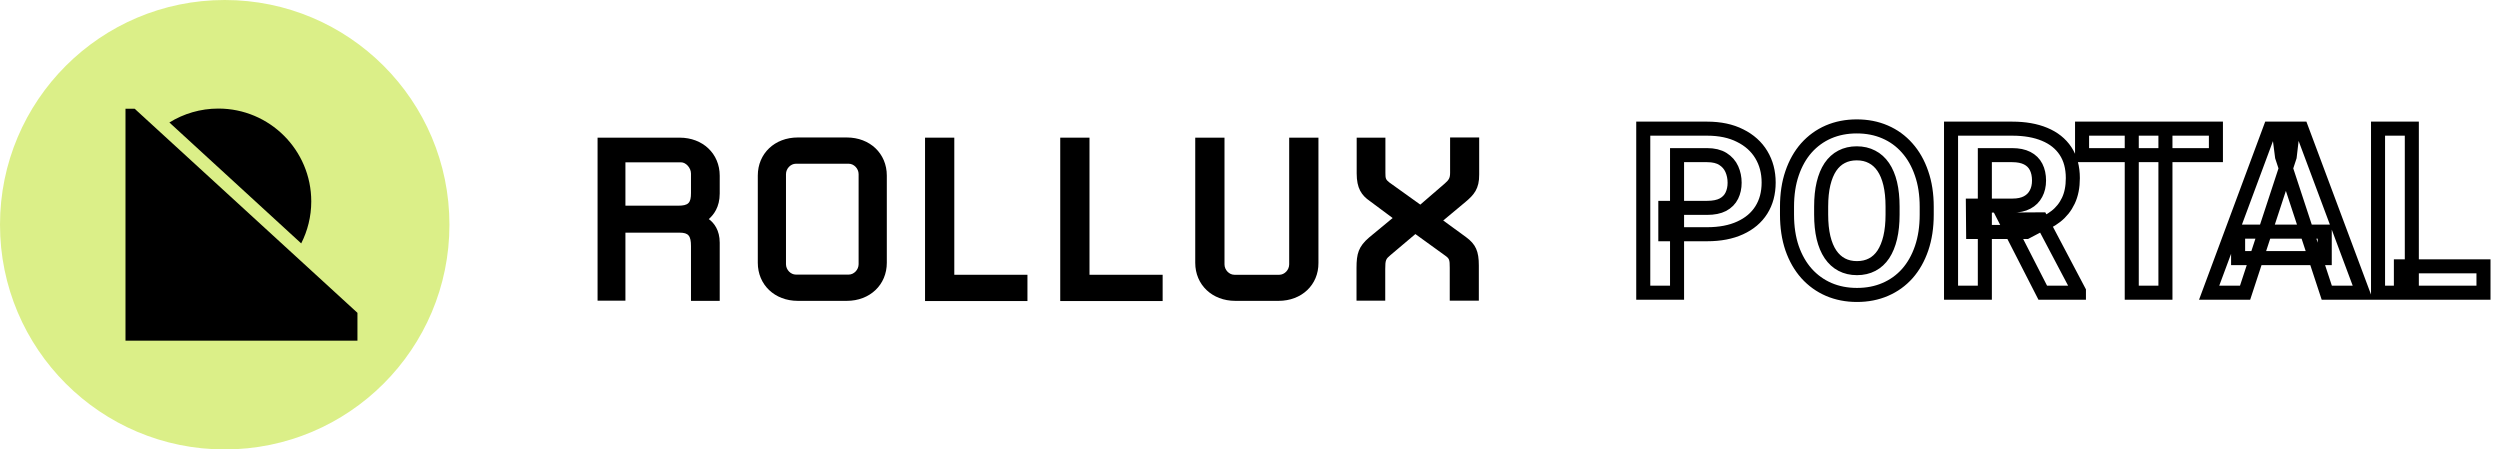 <svg width="178" height="32" viewBox="0 0 178 32" fill="none" xmlns="http://www.w3.org/2000/svg">
<mask id="path-1-outside-1_3418_16630" maskUnits="userSpaceOnUse" x="116" y="8" width="62" height="14" fill="black">
<rect fill="white" x="116" y="8" width="62" height="14"/>
<path d="M121.548 16.677H118.572V14.8H121.548C122.008 14.8 122.382 14.725 122.671 14.575C122.96 14.42 123.171 14.206 123.305 13.933C123.439 13.66 123.505 13.353 123.505 13.011C123.505 12.663 123.439 12.34 123.305 12.04C123.171 11.741 122.96 11.5 122.671 11.318C122.382 11.136 122.008 11.046 121.548 11.046H119.406V20.84H117V9.16H121.548C122.463 9.16 123.246 9.326 123.898 9.658C124.556 9.984 125.059 10.436 125.406 11.013C125.754 11.591 125.928 12.251 125.928 12.995C125.928 13.749 125.754 14.401 125.406 14.952C125.059 15.503 124.556 15.928 123.898 16.227C123.246 16.527 122.463 16.677 121.548 16.677ZM137.182 14.727V15.281C137.182 16.168 137.061 16.965 136.821 17.671C136.58 18.377 136.241 18.979 135.802 19.476C135.364 19.968 134.84 20.345 134.23 20.607C133.626 20.869 132.955 21 132.217 21C131.484 21 130.813 20.869 130.203 20.607C129.599 20.345 129.075 19.968 128.631 19.476C128.187 18.979 127.842 18.377 127.596 17.671C127.356 16.965 127.235 16.168 127.235 15.281V14.727C127.235 13.834 127.356 13.037 127.596 12.337C127.837 11.631 128.176 11.029 128.615 10.532C129.059 10.035 129.583 9.655 130.187 9.393C130.797 9.131 131.468 9 132.201 9C132.939 9 133.61 9.131 134.214 9.393C134.824 9.655 135.348 10.035 135.786 10.532C136.23 11.029 136.572 11.631 136.813 12.337C137.059 13.037 137.182 13.834 137.182 14.727ZM134.751 15.281V14.711C134.751 14.091 134.695 13.546 134.583 13.075C134.471 12.604 134.305 12.209 134.086 11.888C133.866 11.567 133.599 11.326 133.283 11.166C132.968 11 132.607 10.917 132.201 10.917C131.794 10.917 131.433 11 131.118 11.166C130.807 11.326 130.543 11.567 130.324 11.888C130.11 12.209 129.947 12.604 129.834 13.075C129.722 13.546 129.666 14.091 129.666 14.711V15.281C129.666 15.896 129.722 16.441 129.834 16.917C129.947 17.388 130.112 17.786 130.332 18.112C130.551 18.433 130.818 18.677 131.134 18.842C131.449 19.008 131.81 19.091 132.217 19.091C132.623 19.091 132.984 19.008 133.299 18.842C133.615 18.677 133.88 18.433 134.094 18.112C134.307 17.786 134.471 17.388 134.583 16.917C134.695 16.441 134.751 15.896 134.751 15.281ZM138.914 9.16H143.27C144.163 9.16 144.93 9.294 145.572 9.562C146.219 9.829 146.717 10.225 147.064 10.749C147.412 11.273 147.586 11.917 147.586 12.682C147.586 13.307 147.479 13.845 147.265 14.294C147.056 14.738 146.759 15.11 146.374 15.409C145.995 15.703 145.548 15.938 145.035 16.115L144.273 16.516H140.487L140.471 14.639H143.286C143.709 14.639 144.059 14.564 144.337 14.414C144.615 14.265 144.824 14.056 144.963 13.789C145.107 13.521 145.179 13.211 145.179 12.858C145.179 12.484 145.11 12.16 144.971 11.888C144.832 11.615 144.62 11.406 144.337 11.262C144.053 11.118 143.698 11.046 143.27 11.046H141.321V20.84H138.914V9.16ZM145.444 20.84L142.781 15.634L145.324 15.618L148.019 20.727V20.84H145.444ZM154.179 9.16V20.84H151.781V9.16H154.179ZM157.773 9.16V11.046H148.243V9.16H157.773ZM163.027 11.158L159.85 20.84H157.291L161.631 9.16H163.259L163.027 11.158ZM165.666 20.84L162.481 11.158L162.225 9.16H163.869L168.233 20.84H165.666ZM165.521 16.492V18.377H159.353V16.492H165.521ZM176.824 18.963V20.84H170.944V18.963H176.824ZM171.722 9.16V20.84H169.316V9.16H171.722Z"/>
</mask>
<path d="M121.548 16.677H118.572V14.8H121.548C122.008 14.8 122.382 14.725 122.671 14.575C122.96 14.42 123.171 14.206 123.305 13.933C123.439 13.66 123.505 13.353 123.505 13.011C123.505 12.663 123.439 12.34 123.305 12.04C123.171 11.741 122.96 11.5 122.671 11.318C122.382 11.136 122.008 11.046 121.548 11.046H119.406V20.84H117V9.16H121.548C122.463 9.16 123.246 9.326 123.898 9.658C124.556 9.984 125.059 10.436 125.406 11.013C125.754 11.591 125.928 12.251 125.928 12.995C125.928 13.749 125.754 14.401 125.406 14.952C125.059 15.503 124.556 15.928 123.898 16.227C123.246 16.527 122.463 16.677 121.548 16.677ZM137.182 14.727V15.281C137.182 16.168 137.061 16.965 136.821 17.671C136.58 18.377 136.241 18.979 135.802 19.476C135.364 19.968 134.84 20.345 134.23 20.607C133.626 20.869 132.955 21 132.217 21C131.484 21 130.813 20.869 130.203 20.607C129.599 20.345 129.075 19.968 128.631 19.476C128.187 18.979 127.842 18.377 127.596 17.671C127.356 16.965 127.235 16.168 127.235 15.281V14.727C127.235 13.834 127.356 13.037 127.596 12.337C127.837 11.631 128.176 11.029 128.615 10.532C129.059 10.035 129.583 9.655 130.187 9.393C130.797 9.131 131.468 9 132.201 9C132.939 9 133.61 9.131 134.214 9.393C134.824 9.655 135.348 10.035 135.786 10.532C136.23 11.029 136.572 11.631 136.813 12.337C137.059 13.037 137.182 13.834 137.182 14.727ZM134.751 15.281V14.711C134.751 14.091 134.695 13.546 134.583 13.075C134.471 12.604 134.305 12.209 134.086 11.888C133.866 11.567 133.599 11.326 133.283 11.166C132.968 11 132.607 10.917 132.201 10.917C131.794 10.917 131.433 11 131.118 11.166C130.807 11.326 130.543 11.567 130.324 11.888C130.11 12.209 129.947 12.604 129.834 13.075C129.722 13.546 129.666 14.091 129.666 14.711V15.281C129.666 15.896 129.722 16.441 129.834 16.917C129.947 17.388 130.112 17.786 130.332 18.112C130.551 18.433 130.818 18.677 131.134 18.842C131.449 19.008 131.81 19.091 132.217 19.091C132.623 19.091 132.984 19.008 133.299 18.842C133.615 18.677 133.88 18.433 134.094 18.112C134.307 17.786 134.471 17.388 134.583 16.917C134.695 16.441 134.751 15.896 134.751 15.281ZM138.914 9.16H143.27C144.163 9.16 144.93 9.294 145.572 9.562C146.219 9.829 146.717 10.225 147.064 10.749C147.412 11.273 147.586 11.917 147.586 12.682C147.586 13.307 147.479 13.845 147.265 14.294C147.056 14.738 146.759 15.11 146.374 15.409C145.995 15.703 145.548 15.938 145.035 16.115L144.273 16.516H140.487L140.471 14.639H143.286C143.709 14.639 144.059 14.564 144.337 14.414C144.615 14.265 144.824 14.056 144.963 13.789C145.107 13.521 145.179 13.211 145.179 12.858C145.179 12.484 145.11 12.16 144.971 11.888C144.832 11.615 144.62 11.406 144.337 11.262C144.053 11.118 143.698 11.046 143.27 11.046H141.321V20.84H138.914V9.16ZM145.444 20.84L142.781 15.634L145.324 15.618L148.019 20.727V20.84H145.444ZM154.179 9.16V20.84H151.781V9.16H154.179ZM157.773 9.16V11.046H148.243V9.16H157.773ZM163.027 11.158L159.85 20.84H157.291L161.631 9.16H163.259L163.027 11.158ZM165.666 20.84L162.481 11.158L162.225 9.16H163.869L168.233 20.84H165.666ZM165.521 16.492V18.377H159.353V16.492H165.521ZM176.824 18.963V20.84H170.944V18.963H176.824ZM171.722 9.16V20.84H169.316V9.16H171.722Z" stroke="black" mask="url(#path-1-outside-1_3418_16630)"/>
<path d="M49.198 21.421V17.531C49.198 16.791 49.023 16.565 48.383 16.565H44.53V21.409H42.547V9.801H48.395C50.039 9.801 51.244 10.943 51.244 12.511V13.779C51.244 14.758 50.805 15.297 50.466 15.598C50.83 15.862 51.244 16.377 51.244 17.28V21.421H49.198ZM49.198 12.361C49.198 11.947 48.834 11.558 48.496 11.558H44.53V14.645H48.282C49.023 14.645 49.198 14.444 49.198 13.741V12.361Z" fill="black"/>
<path d="M60.292 21.421H56.803C55.159 21.421 53.955 20.279 53.955 18.71V12.499C53.955 10.93 55.159 9.788 56.803 9.788H60.292C61.936 9.788 63.141 10.93 63.141 12.499V18.71C63.141 20.279 61.936 21.421 60.292 21.421ZM61.133 12.398C61.133 11.997 60.794 11.658 60.43 11.658H56.665C56.301 11.658 55.962 11.997 55.962 12.398V18.811C55.962 19.212 56.301 19.551 56.665 19.551H60.43C60.794 19.551 61.133 19.212 61.133 18.811V12.398Z" fill="black"/>
<path d="M65.863 21.421V9.801H67.946V19.564H73.154V21.434H65.863V21.421Z" fill="black"/>
<path d="M75.489 21.421V9.801H77.572V19.564H82.78V21.434H75.489V21.421Z" fill="black"/>
<path d="M91.037 21.421H87.95C86.306 21.421 85.101 20.279 85.101 18.711V9.801H87.184V18.823C87.184 19.225 87.523 19.564 87.887 19.564H91.087C91.451 19.564 91.79 19.225 91.79 18.823V9.801H93.873V18.723C93.885 20.279 92.681 21.421 91.037 21.421Z" fill="black"/>
<path d="M104.339 14.381L102.758 15.699L104.376 16.878C105.079 17.393 105.293 17.895 105.293 18.899V21.409H103.222V19.074C103.222 18.472 103.197 18.409 102.858 18.171L100.775 16.665L98.993 18.171C98.679 18.434 98.629 18.51 98.629 19.15V21.409H96.584V19.074C96.584 18.07 96.722 17.556 97.487 16.903L99.156 15.523L97.537 14.318C96.935 13.904 96.596 13.402 96.596 12.348V9.801H98.641V12.31C98.641 12.712 98.667 12.787 98.918 12.988L101.126 14.569L102.871 13.063C103.172 12.8 103.247 12.662 103.247 12.298V9.788H105.318V12.423C105.33 13.44 104.941 13.879 104.339 14.381Z" fill="black"/>
<path d="M16 32C24.837 32 32 24.837 32 16C32 7.163 24.837 0 16 0C7.163 0 0 7.163 0 16C0 24.837 7.163 32 16 32Z" fill="#DBEF88"/>
<path d="M8.935 7.743H9.588L25.45 22.274V24.257H8.935V7.743Z" fill="black"/>
<path d="M21.446 17.33C21.898 16.439 22.162 15.422 22.162 14.343C22.162 10.691 19.2 7.73 15.548 7.73C14.268 7.73 13.076 8.094 12.06 8.721L21.446 17.33Z" fill="black"/>
</svg>
